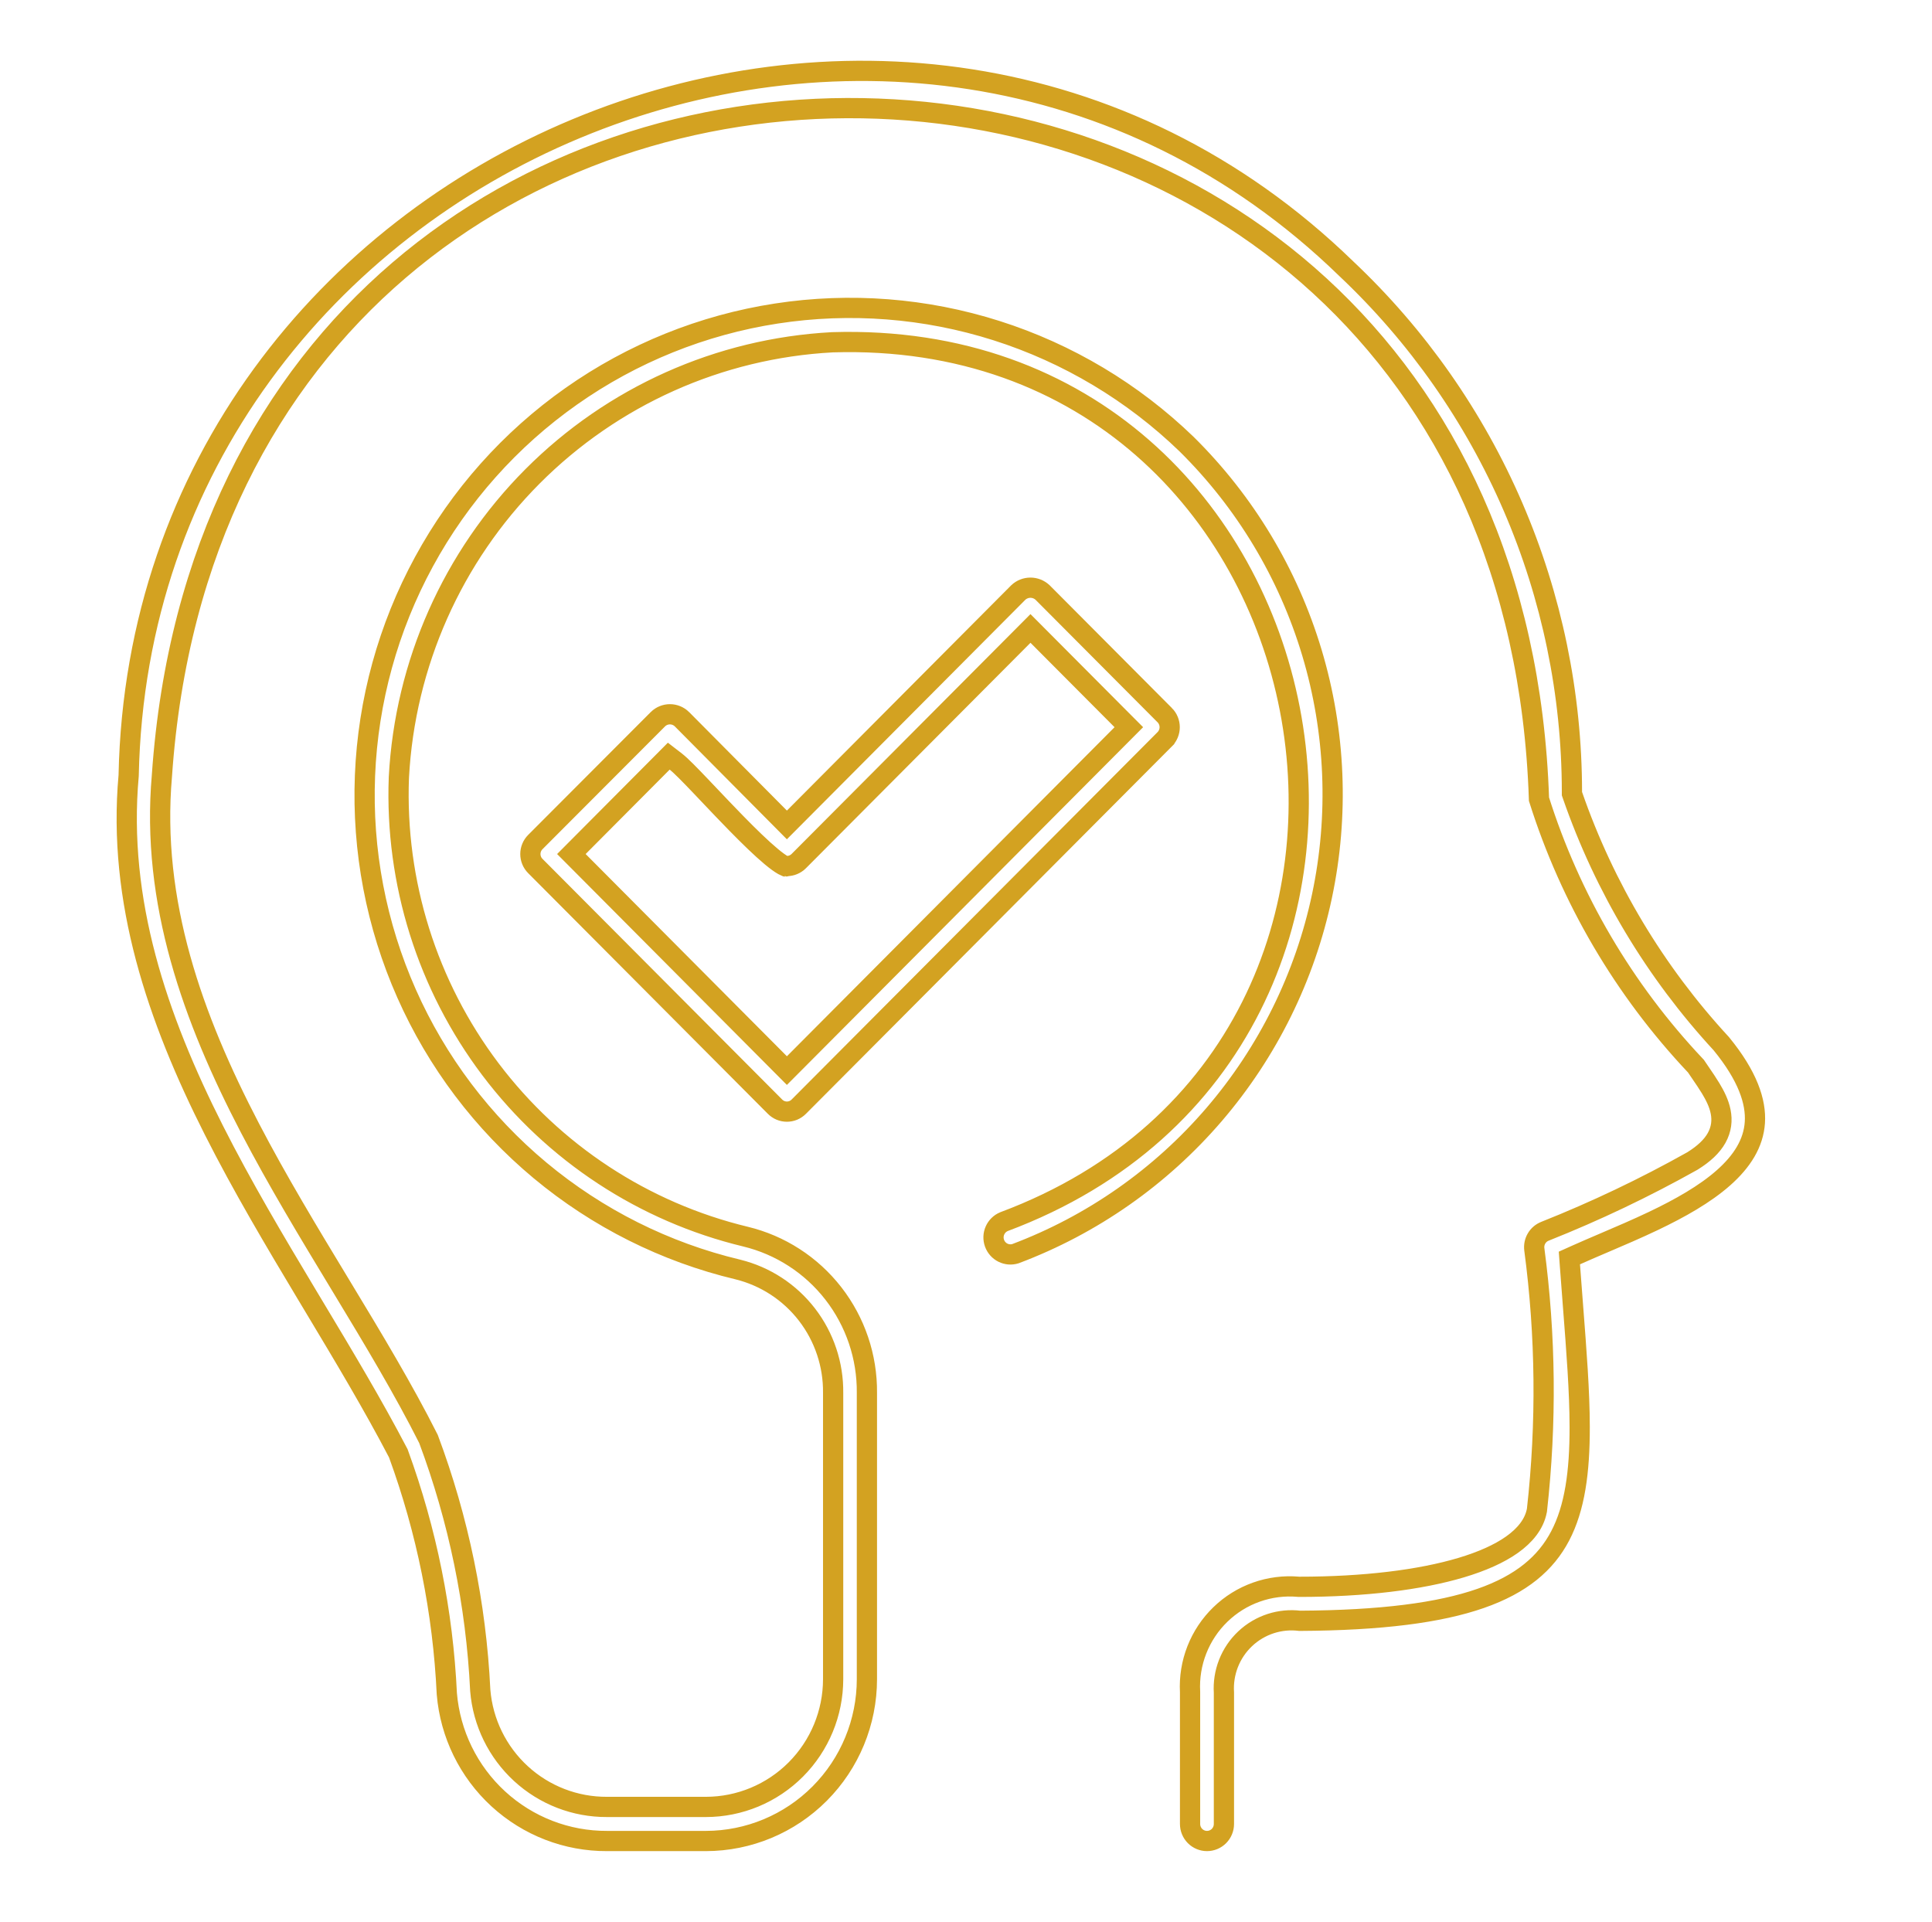 <svg width="191" height="190" viewBox="0 0 191 190" fill="none" xmlns="http://www.w3.org/2000/svg">
<path d="M77.085 80.838L77.793 81.552L78.503 80.839L100.676 58.569C101.001 58.267 101.428 58.099 101.87 58.099C102.313 58.099 102.74 58.267 103.065 58.569L115.147 70.7C115.147 70.7 115.147 70.7 115.148 70.7C115.46 71.016 115.637 71.444 115.637 71.89C115.637 72.337 115.46 72.765 115.148 73.08C115.147 73.08 115.147 73.081 115.147 73.081L78.973 109.4L78.97 109.403C78.816 109.559 78.632 109.683 78.431 109.768C78.229 109.852 78.013 109.895 77.794 109.895C77.576 109.895 77.36 109.852 77.158 109.768C76.956 109.683 76.773 109.559 76.618 109.403L76.615 109.4L52.929 85.618L52.926 85.615C52.77 85.46 52.646 85.276 52.562 85.072C52.477 84.868 52.434 84.65 52.434 84.429C52.434 84.208 52.477 83.989 52.562 83.786C52.646 83.582 52.77 83.397 52.926 83.242L52.928 83.24L65.041 71.102C65.042 71.101 65.043 71.1 65.044 71.099C65.361 70.787 65.787 70.613 66.23 70.613C66.672 70.613 67.098 70.787 67.415 71.098C67.416 71.1 67.418 71.101 67.419 71.102L77.085 80.838ZM77.085 105.126L77.794 105.838L78.503 105.127L110.895 72.596L111.598 71.89L110.895 71.185L102.583 62.839L101.874 62.127L101.166 62.839L78.973 85.121L78.971 85.123C78.816 85.279 78.632 85.403 78.43 85.487C78.228 85.572 78.012 85.616 77.793 85.616L77.584 85.616C77.543 85.598 77.491 85.572 77.425 85.536C77.132 85.373 76.731 85.083 76.235 84.67C75.253 83.85 74.039 82.666 72.793 81.393C71.88 80.461 70.967 79.499 70.128 78.615C69.823 78.293 69.527 77.982 69.245 77.686C68.223 76.614 67.314 75.678 66.813 75.291L66.115 74.753L65.494 75.378L57.189 83.723L56.487 84.429L57.189 85.134L77.085 105.126ZM77.686 85.654C77.686 85.654 77.684 85.653 77.681 85.653C77.685 85.653 77.687 85.654 77.686 85.654ZM155.79 124.077L155.151 124.364L155.202 125.062C155.303 126.446 155.407 127.784 155.507 129.078C155.856 133.586 156.164 137.552 156.17 141.045C156.179 145.539 155.685 149.084 154.239 151.843C151.418 157.224 144.642 160.144 128.5 160.231C127.538 160.113 126.56 160.205 125.636 160.503C124.689 160.809 123.822 161.322 123.098 162.005C122.373 162.688 121.809 163.524 121.447 164.452C121.089 165.369 120.936 166.354 120.999 167.336V180.315C120.999 180.763 120.821 181.192 120.507 181.508C120.193 181.823 119.767 182 119.325 182C118.882 182 118.457 181.823 118.143 181.508C117.828 181.192 117.651 180.763 117.651 180.315V167.303V167.277L117.65 167.251C117.576 165.835 117.805 164.419 118.323 163.1C118.841 161.781 119.634 160.589 120.65 159.605C121.665 158.621 122.879 157.867 124.209 157.395C125.539 156.922 126.954 156.742 128.359 156.866L128.403 156.87H128.447C134.852 156.87 140.392 156.188 144.461 154.972C146.493 154.364 148.204 153.61 149.479 152.705C150.749 151.804 151.68 150.684 151.937 149.329L151.944 149.292L151.948 149.254C152.906 140.696 152.818 132.052 151.686 123.516L151.686 123.515C151.636 123.14 151.713 122.758 151.905 122.433C152.097 122.107 152.391 121.857 152.741 121.721L152.747 121.718C157.739 119.734 162.594 117.42 167.282 114.792L167.301 114.781L167.319 114.77C168.44 114.076 169.239 113.332 169.707 112.496C170.191 111.63 170.274 110.749 170.105 109.899C169.944 109.083 169.554 108.309 169.126 107.601C168.824 107.101 168.467 106.579 168.12 106.071C167.98 105.867 167.842 105.664 167.71 105.467L167.664 105.398L167.606 105.337C160.537 97.847 155.251 88.845 152.146 79.009C149.164 -10.608 22.154 -12.762 16.007 76.684C14.908 89.199 19.085 100.717 24.71 111.514C27.439 116.754 30.525 121.851 33.532 126.819L33.811 127.28C36.903 132.388 39.895 137.356 42.361 142.256C45.34 150.217 47.067 158.596 47.478 167.091L47.479 167.108L47.48 167.125C47.742 170.273 49.178 173.206 51.5 175.339C53.822 177.472 56.86 178.647 60.008 178.631C60.009 178.631 60.01 178.631 60.011 178.631L69.788 178.631H69.79C73.125 178.626 76.321 177.294 78.678 174.928C81.035 172.561 82.36 169.354 82.365 166.009V166.008V137.708C82.398 134.908 81.487 132.179 79.781 129.964C78.072 127.746 75.666 126.174 72.954 125.503L72.946 125.501C65.766 123.79 59.076 120.438 53.395 115.708C47.715 110.977 43.198 104.994 40.195 98.224C37.192 91.454 35.785 84.08 36.083 76.675C36.382 69.27 38.377 62.034 41.914 55.53C45.451 49.026 50.434 43.429 56.476 39.174C62.518 34.919 69.455 32.12 76.749 30.996C84.043 29.872 91.497 30.452 98.532 32.691C105.564 34.93 111.988 38.767 117.305 43.904C123.096 49.622 127.359 56.714 129.699 64.525C132.039 72.337 132.38 80.615 130.691 88.595C129.001 96.574 125.335 103.997 120.032 110.177C114.735 116.349 107.975 121.082 100.377 123.941C99.972 124.064 99.535 124.028 99.154 123.84C98.767 123.648 98.467 123.312 98.32 122.902C98.172 122.492 98.188 122.04 98.365 121.642C98.54 121.248 98.857 120.937 99.252 120.772C146.578 103.082 132.936 32.277 82.301 33.836L82.29 33.836L82.278 33.837C71.107 34.433 60.55 39.157 52.64 47.099C44.73 55.04 40.027 65.638 39.433 76.851L39.433 76.859L39.432 76.866C39.041 87.24 42.24 97.431 48.486 105.705C54.733 113.979 63.642 119.826 73.698 122.25C77.142 123.082 80.204 125.061 82.385 127.866C84.565 130.67 85.736 134.134 85.704 137.693V137.702V166.007C85.7 170.247 84.021 174.312 81.037 177.31C78.053 180.308 74.007 181.994 69.787 182L60.029 182L60.024 182C56.042 182.021 52.199 180.534 49.26 177.834C46.326 175.139 44.51 171.431 44.174 167.451C43.792 159.346 42.181 151.348 39.397 143.73L39.375 143.669L39.344 143.611C36.86 138.851 33.958 134.016 31.012 129.109C30.786 128.733 30.56 128.356 30.334 127.979C27.151 122.672 23.946 117.275 21.145 111.731C15.541 100.642 11.608 89.071 12.716 76.709L12.719 76.675L12.72 76.641C13.984 15.506 89.298 -15.977 133.082 26.551L133.088 26.557L133.093 26.562C140.132 33.199 145.743 41.212 149.58 50.109C153.417 59.007 155.399 68.599 155.404 78.294L155.404 78.463L155.459 78.621C158.622 87.737 163.63 96.097 170.167 103.175C172.779 106.365 173.623 108.916 173.488 110.97C173.353 113.02 172.227 114.805 170.391 116.431C168.549 118.062 166.077 119.454 163.446 120.708C161.816 121.484 160.191 122.178 158.636 122.842C157.654 123.261 156.7 123.669 155.79 124.077Z" stroke="#d3a221" stroke-width="2"/>
</svg>

